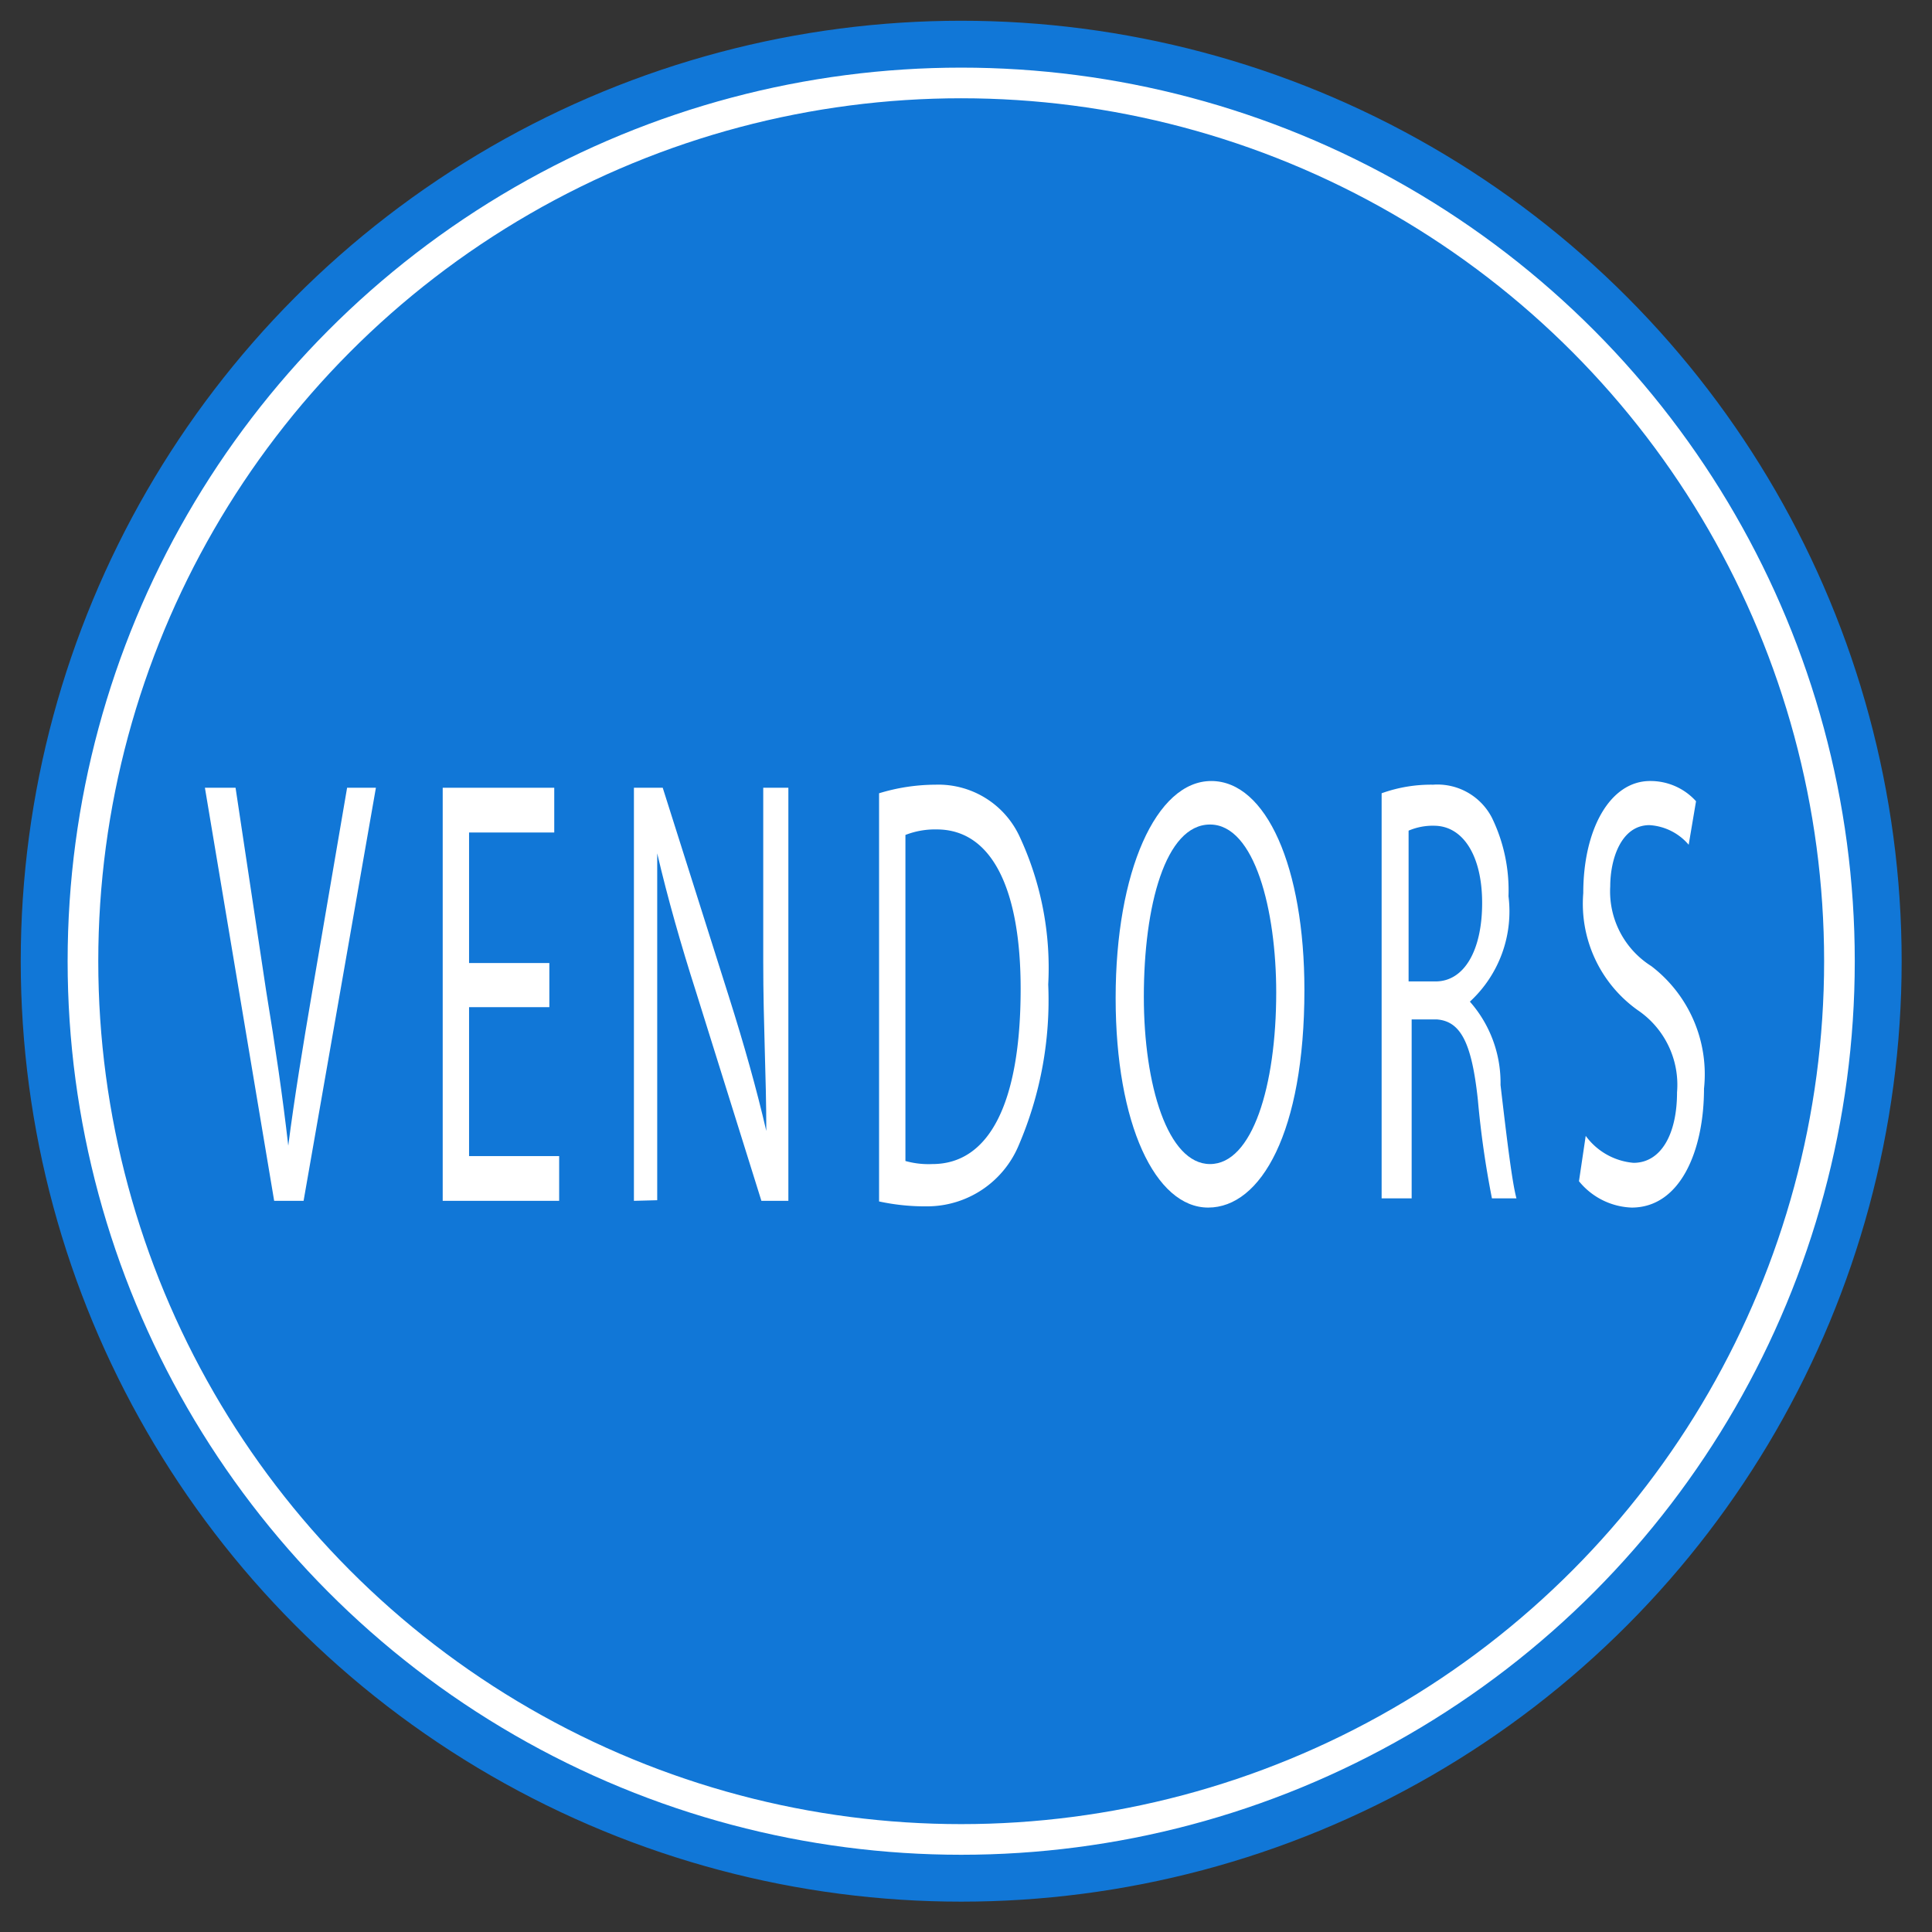 ﻿<?xml version='1.0' encoding='UTF-8'?>
<svg viewBox="0 0 32 32" xmlns="http://www.w3.org/2000/svg" xmlns:xlink="http://www.w3.org/1999/xlink">
  <rect x="0" y="0" width="32" height="32" fill="#333333" stroke="none"/>
  <defs tag="staticElement_id20682694">
    <style>.a{fill:#0071bc;stroke:#0071bc;stroke-width:0.25px;}.a,.b{stroke-miterlimit:10;}.b{fill:none;stroke:#fff;stroke-width:0.5px;}.c{fill:#fff;}</style>
  </defs>
  <g transform="translate(0, 0)">
    <g transform="matrix(1.143, 0, 0, 1.143, 0, 0)">
      <g transform="translate(0, 0)">
        <g transform="matrix(0.875, 0, 0, 0.875, 0, 0)">
          <g transform="translate(-0, -0)">
            <g transform="matrix(1.143, 0, 0, 1.143, 0, 0)">
              <g transform="translate(0.305, 0.305)">
                <g transform="matrix(0.888, 0, 0, 0.888, 0, 0)">
                  <circle cx="15.34" cy="15.34" r="15.22" fill="#1177D7" class="Blue" stroke="#1177D7" stroke-width="0.25px" />
                </g>
              </g>
            </g>
          </g>
        </g>
      </g>
    </g>
  </g>
  <g transform="translate(0, 0)">
    <g transform="matrix(1.143, 0, 0, 1.143, 0, 0)">
      <g transform="translate(0, 0)">
        <g transform="matrix(0.875, 0, 0, 0.875, 0, 0)">
          <g transform="translate(-0, -0)">
            <g transform="matrix(1.143, 0, 0, 1.143, 0, 0)">
              <g transform="translate(0.305, 0.305)">
                <g transform="matrix(0.888, 0, 0, 0.888, 0, 0)">
                  <circle cx="15.34" cy="15.34" r="14.33" fill="#1177D7" class="Blue" stroke="#FFFFFF" stroke-width="0.5px" />
                </g>
              </g>
            </g>
          </g>
        </g>
      </g>
    </g>
  </g>
  <g transform="translate(0, 0)">
    <g transform="matrix(1.143, 0, 0, 1.143, 0, 0)">
      <g transform="translate(0, 0)">
        <g transform="matrix(0.875, 0, 0, 0.875, 0, 0)">
          <g transform="translate(-0, -0)">
            <g transform="matrix(1.143, 0, 0, 1.143, 0, 0)">
              <g transform="translate(0.305, 0.305)">
                <g transform="matrix(0.888, 0, 0, 0.888, 0, 0)">
                  <path d="M4.13, 19.25L3, 12.51L3.5, 12.51L4, 15.83C4.15, 16.74 4.27, 17.56 4.36, 18.35L4.36, 18.35C4.46, 17.57 4.6, 16.72 4.75, 15.84L5.32, 12.51L5.79, 12.51L4.61, 19.25z" fill="#FFFFFF" class="White" />
                </g>
              </g>
            </g>
          </g>
        </g>
      </g>
    </g>
  </g>
  <g transform="translate(0, 0)">
    <g transform="matrix(1.143, 0, 0, 1.143, 0, 0)">
      <g transform="translate(0, 0)">
        <g transform="matrix(0.875, 0, 0, 0.875, 0, 0)">
          <g transform="translate(-0, -0)">
            <g transform="matrix(1.143, 0, 0, 1.143, 0, 0)">
              <g transform="translate(0.305, 0.305)">
                <g transform="matrix(0.888, 0, 0, 0.888, 0, 0)">
                  <path d="M8.62, 16.09L7.31, 16.09L7.31, 18.52L8.78, 18.52L8.78, 19.25L6.88, 19.25L6.88, 12.51L8.7, 12.51L8.7, 13.24L7.31, 13.24L7.31, 15.37L8.62, 15.37z" fill="#FFFFFF" class="White" />
                </g>
              </g>
            </g>
          </g>
        </g>
      </g>
    </g>
  </g>
  <g transform="translate(0, 0)">
    <g transform="matrix(1.143, 0, 0, 1.143, 0, 0)">
      <g transform="translate(0, 0)">
        <g transform="matrix(0.875, 0, 0, 0.875, 0, 0)">
          <g transform="translate(-0, -0)">
            <g transform="matrix(1.143, 0, 0, 1.143, 0, 0)">
              <g transform="translate(0.305, 0.305)">
                <g transform="matrix(0.888, 0, 0, 0.888, 0, 0)">
                  <path d="M10, 19.25L10, 12.51L10.47, 12.51L11.55, 15.92C11.8, 16.71 12, 17.42 12.16, 18.11L12.16, 18.11C12.16, 17.21 12.11, 16.39 12.11, 15.34L12.11, 12.51L12.52, 12.51L12.52, 19.25L12.08, 19.25L11.01, 15.83C10.77, 15.08 10.55, 14.31 10.38, 13.58L10.38, 13.58C10.38, 14.43 10.38, 15.24 10.38, 16.36L10.38, 19.24z" fill="#FFFFFF" class="White" />
                </g>
              </g>
            </g>
          </g>
        </g>
      </g>
    </g>
  </g>
  <g transform="translate(0, 0)">
    <g transform="matrix(1.143, 0, 0, 1.143, 0, 0)">
      <g transform="translate(0, 0)">
        <g transform="matrix(0.875, 0, 0, 0.875, 0, 0)">
          <g transform="translate(-0, -0)">
            <g transform="matrix(1.143, 0, 0, 1.143, 0, 0)">
              <g transform="translate(0.305, 0.305)">
                <g transform="matrix(0.888, 0, 0, 0.888, 0, 0)">
                  <path d="M14, 12.6A3.18 3.18 0 0 1 14.92, 12.46A1.46 1.46 0 0 1 16.29, 13.3A5.07 5.07 0 0 1 16.76, 15.72A6 6 0 0 1 16.28, 18.34A1.62 1.62 0 0 1 14.79, 19.34A3.56 3.56 0 0 1 14, 19.26zM14.43, 18.6A1.4 1.4 0 0 0 14.87, 18.65C15.8, 18.65 16.31, 17.65 16.31, 15.79C16.31, 14.2 15.86, 13.19 14.94, 13.19A1.33 1.33 0 0 0 14.43, 13.28z" fill="#FFFFFF" class="White" />
                </g>
              </g>
            </g>
          </g>
        </g>
      </g>
    </g>
  </g>
  <g transform="translate(0, 0)">
    <g transform="matrix(1.143, 0, 0, 1.143, 0, 0)">
      <g transform="translate(0, 0)">
        <g transform="matrix(0.875, 0, 0, 0.875, 0, 0)">
          <g transform="translate(-0, -0)">
            <g transform="matrix(1.143, 0, 0, 1.143, 0, 0)">
              <g transform="translate(0.305, 0.305)">
                <g transform="matrix(0.888, 0, 0, 0.888, 0, 0)">
                  <path d="M20.94, 15.81C20.94, 18.13 20.23, 19.36 19.37, 19.36C18.51, 19.36 17.86, 18 17.86, 15.94C17.86, 13.88 18.52, 12.4 19.42, 12.4C20.32, 12.4 20.94, 13.81 20.94, 15.81zM18.32, 15.92C18.32, 17.36 18.71, 18.65 19.4, 18.65C20.09, 18.65 20.48, 17.38 20.48, 15.85C20.48, 14.51 20.13, 13.11 19.4, 13.11C18.67, 13.11 18.32, 14.44 18.32, 15.92z" fill="#FFFFFF" class="White" />
                </g>
              </g>
            </g>
          </g>
        </g>
      </g>
    </g>
  </g>
  <g transform="translate(0, 0)">
    <g transform="matrix(1.143, 0, 0, 1.143, 0, 0)">
      <g transform="translate(0, 0)">
        <g transform="matrix(0.875, 0, 0, 0.875, 0, 0)">
          <g transform="translate(-0, -0)">
            <g transform="matrix(1.143, 0, 0, 1.143, 0, 0)">
              <g transform="translate(0.305, 0.305)">
                <g transform="matrix(0.888, 0, 0, 0.888, 0, 0)">
                  <path d="M22.2, 12.6A2.38 2.38 0 0 1 23.04, 12.46A1 1 0 0 1 24, 13A2.71 2.71 0 0 1 24.27, 14.28A2 2 0 0 1 23.64, 16L23.64, 16A2 2 0 0 1 24.14, 17.36C24.25, 18.3 24.33, 18.95 24.4, 19.21L24, 19.21A15.35 15.35 0 0 1 23.77, 17.6C23.67, 16.67 23.49, 16.32 23.1, 16.29L22.69, 16.29L22.69, 19.21L22.2, 19.21zM22.64, 15.67L23.08, 15.67C23.55, 15.67 23.84, 15.16 23.84, 14.39C23.84, 13.62 23.53, 13.14 23.07, 13.13A1 1 0 0 0 22.64, 13.21z" fill="#FFFFFF" class="White" />
                </g>
              </g>
            </g>
          </g>
        </g>
      </g>
    </g>
  </g>
  <g transform="translate(0, 0)">
    <g transform="matrix(1.143, 0, 0, 1.143, 0, 0)">
      <g transform="translate(0, 0)">
        <g transform="matrix(0.875, 0, 0, 0.875, 0, 0)">
          <g transform="translate(-0, -0)">
            <g transform="matrix(1.143, 0, 0, 1.143, 0, 0)">
              <g transform="translate(0.305, 0.305)">
                <g transform="matrix(0.888, 0, 0, 0.888, 0, 0)">
                  <path d="M25.53, 18.19A1.08 1.08 0 0 0 26.31, 18.63C26.76, 18.63 27.02, 18.16 27.02, 17.48A1.47 1.47 0 0 0 26.38, 16.14A2.13 2.13 0 0 1 25.49, 14.23C25.49, 13.18 25.93, 12.4 26.58, 12.4A1 1 0 0 1 27.33, 12.73L27.21, 13.44A0.91 0.91 0 0 0 26.57, 13.12C26.11, 13.12 25.93, 13.67 25.93, 14.12A1.44 1.44 0 0 0 26.6, 15.42A2.22 2.22 0 0 1 27.46, 17.42C27.46, 18.42 27.08, 19.36 26.28, 19.36A1.16 1.16 0 0 1 25.42, 18.93z" fill="#FFFFFF" class="White" />
                </g>
              </g>
            </g>
          </g>
        </g>
      </g>
    </g>
  </g>
</svg>